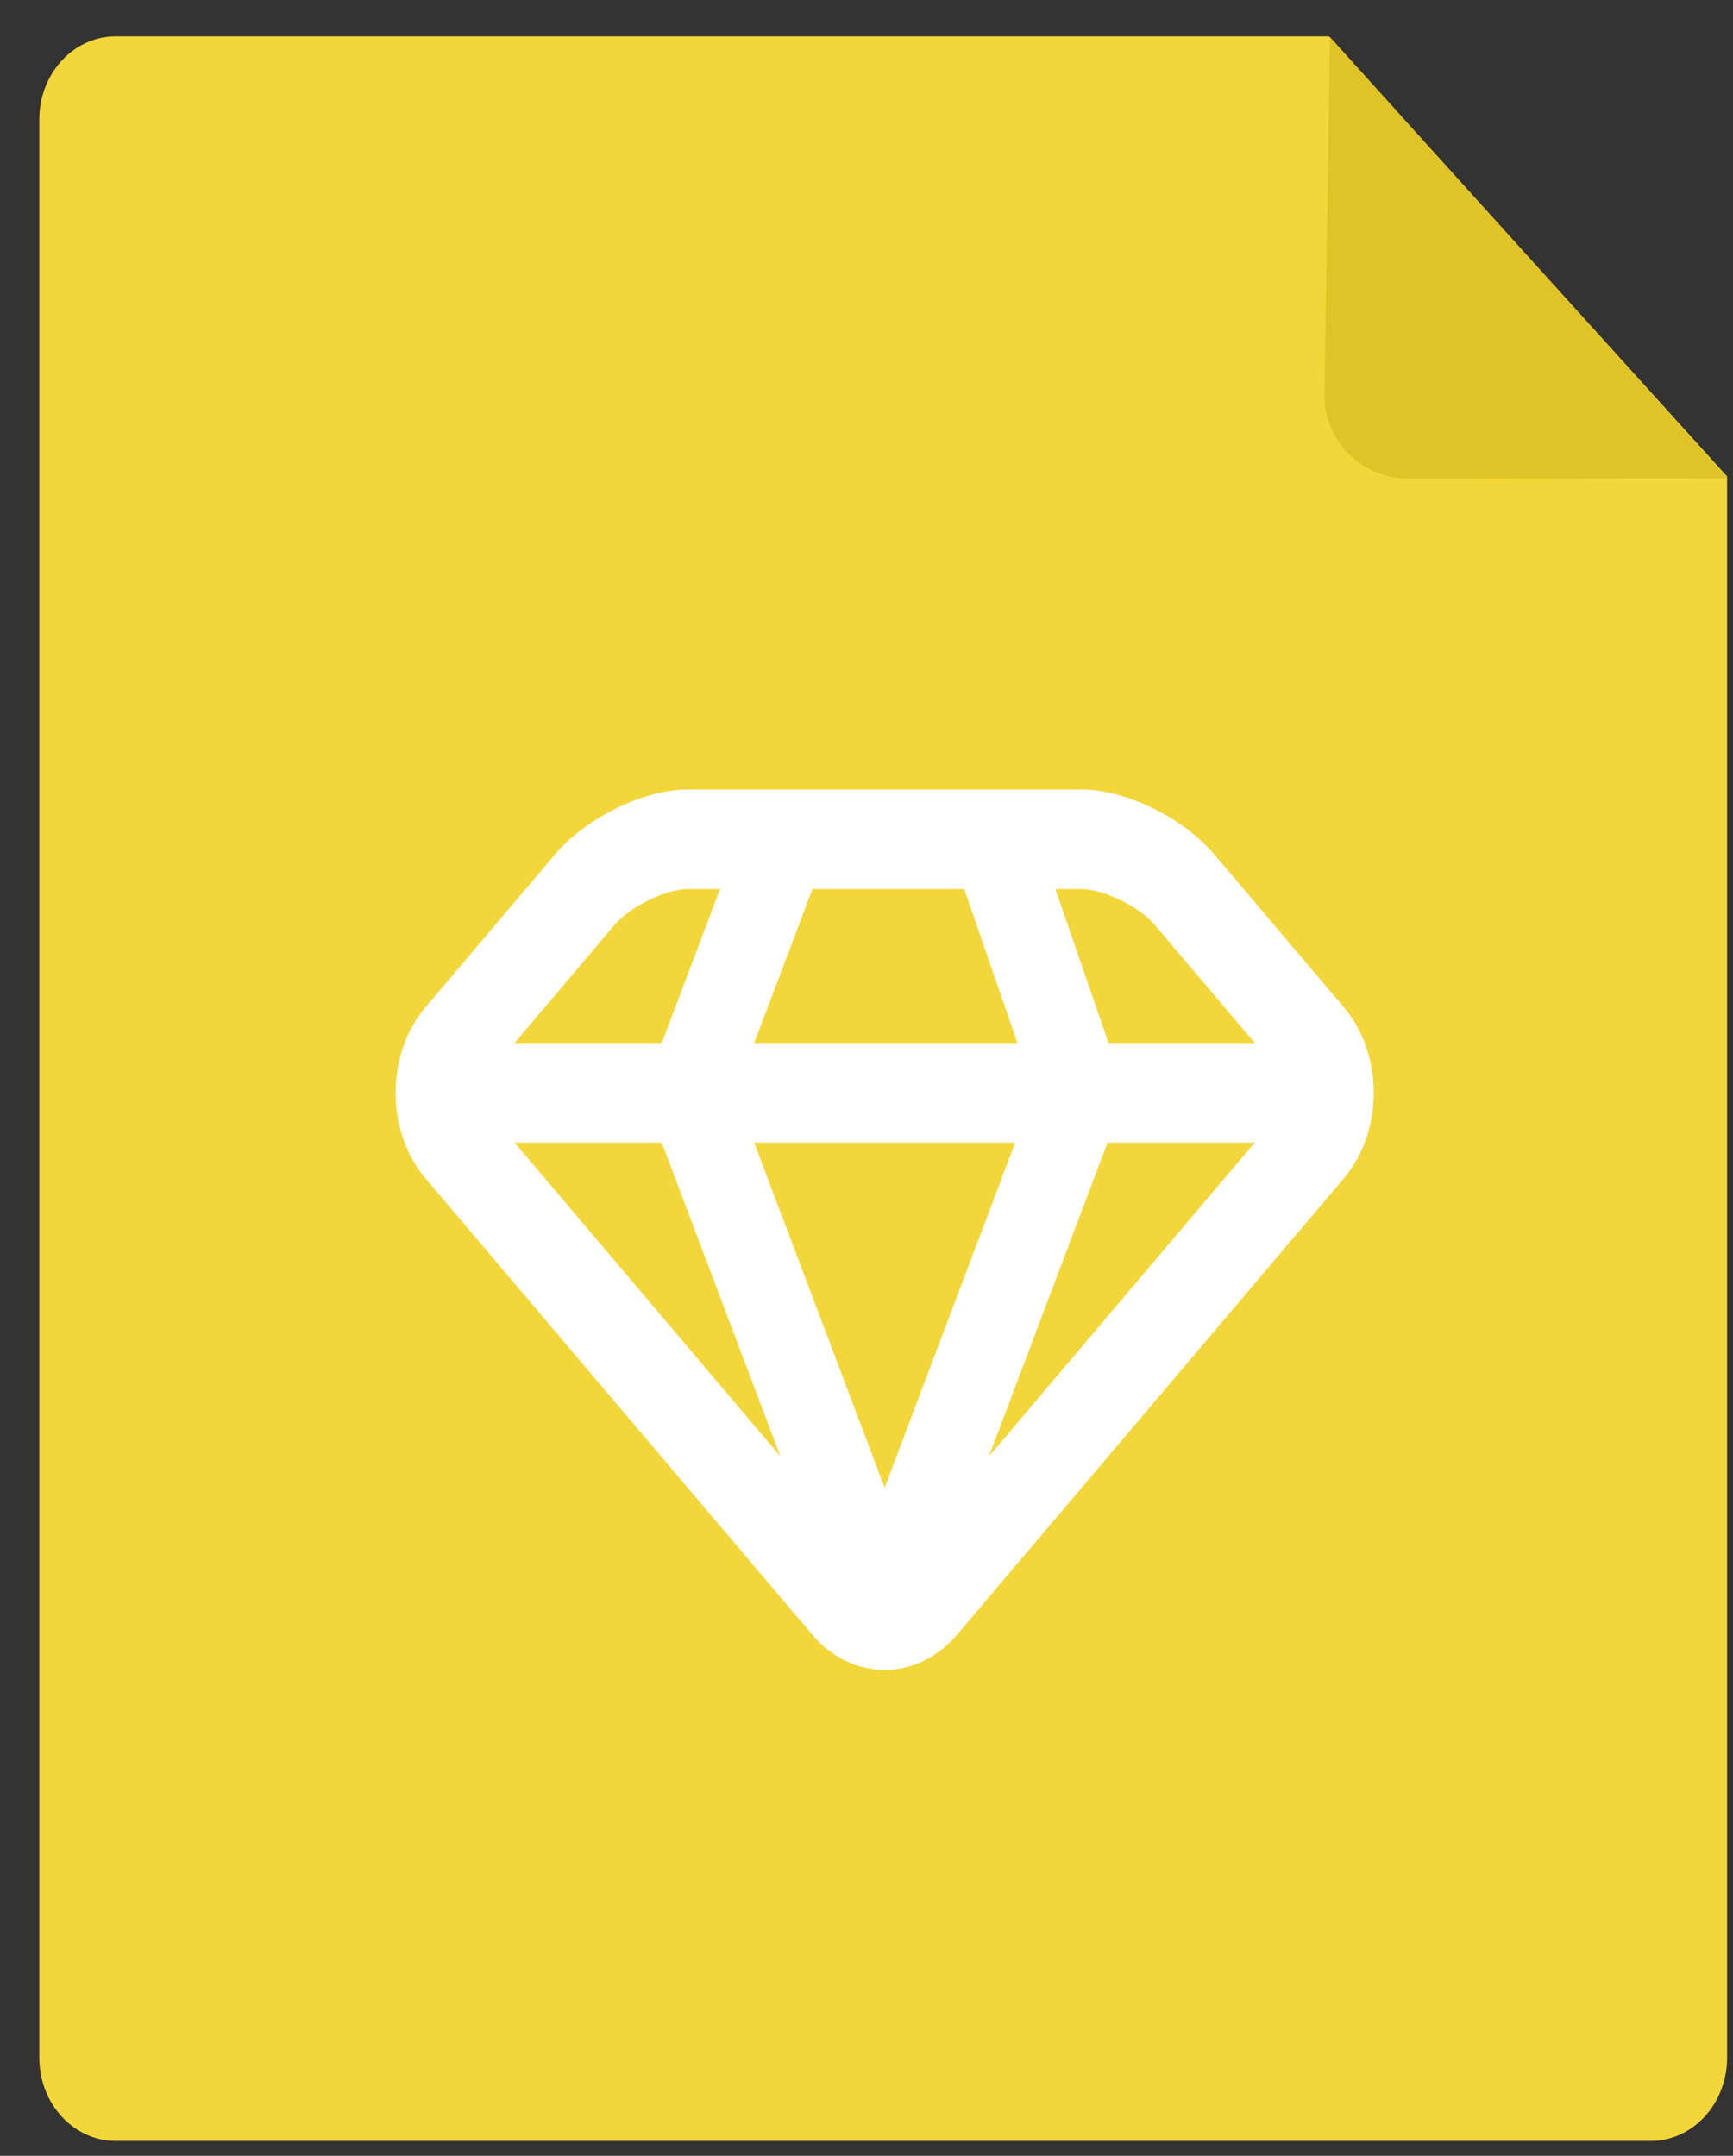 <?xml version="1.0" encoding="UTF-8" standalone="no"?>
<svg width="41px" height="51px" viewBox="0 0 41 51" version="1.1" xmlns="http://www.w3.org/2000/svg" xmlns:xlink="http://www.w3.org/1999/xlink" xmlns:sketch="http://www.bohemiancoding.com/sketch/ns">
    <rect x="0" y="0" width="41" height="51" fill="#333333" stroke="none"/>
    <!-- Generator: Sketch 3.3 (11970) - http://www.bohemiancoding.com/sketch -->
    <title>XLS Copy 4 + noun_21770_cc</title>
    <desc>Created with Sketch.</desc>
    <defs></defs>
    <g id="Page-1" stroke="none" stroke-width="1" fill="none" fill-rule="evenodd" sketch:type="MSPage">
        <g id="AttachmentIcons" sketch:type="MSArtboardGroup" transform="translate(-564, -85)">
            <g id="XLS-Copy-4-+-noun_21770_cc" sketch:type="MSLayerGroup" transform="translate(564, 85)">
                <g id="XLS-Copy-4" transform="translate(0.93, 0.859)" sketch:type="MSShapeGroup">
                    <g id="PDF">
                        <path d="M39.93,47.82 C39.93,48.907 39.121,49.789 38.121,49.789 L1.81,49.789 C0.81,49.789 0,48.907 0,47.82 L0,1.967 C0,0.88 0.81,0 1.81,0 L30.511,0 L39.93,10.413 L39.93,47.82 Z" id="Shape" fill="#F3D639"></path>
                        <path d="M30.534,0.016 L30.405,8.452 C30.388,9.557 31.274,10.46 32.379,10.462 L39.937,10.452 L30.534,0.016 Z" id="Path-18" fill="#E0C327"></path>
                    </g>
                </g>
                <g id="noun_21770_cc" transform="translate(9.359, 18.214)" fill="#FFFFFF" sketch:type="MSShapeGroup">
                    <path d="M22.431,5.61 L19.373,2.003 C18.629,1.125 17.275,0.463 16.222,0.463 L14.14,0.463 L14.133,0.463 L9.238,0.463 L9.233,0.463 L6.918,0.463 C5.866,0.463 4.512,1.125 3.767,2.003 L0.71,5.61 C0.252,6.151 0,6.871 0,7.638 C0,8.406 0.252,9.126 0.71,9.667 L9.852,20.452 C10.31,20.993 10.92,21.29 11.57,21.29 C12.221,21.29 12.831,20.992 13.289,20.452 L22.431,9.666 C22.889,9.126 23.141,8.405 23.141,7.638 C23.141,6.871 22.888,6.151 22.431,5.61 L22.431,5.61 Z M6.296,8.816 L9.102,16.236 L2.814,8.816 L6.296,8.816 L6.296,8.816 Z M13.453,2.819 L14.712,6.46 L8.484,6.46 L9.863,2.819 L13.453,2.819 L13.453,2.819 Z M14.658,8.816 L11.57,16.98 L8.483,8.816 L14.658,8.816 L14.658,8.816 Z M16.844,8.816 L20.326,8.816 L14.039,16.236 L16.844,8.816 L16.844,8.816 Z M17.961,3.669 L20.327,6.46 L16.868,6.46 L15.61,2.819 L16.222,2.819 C16.746,2.819 17.591,3.232 17.961,3.669 L17.961,3.669 Z M5.179,3.669 C5.549,3.232 6.395,2.819 6.918,2.819 L7.676,2.819 L6.297,6.46 L2.814,6.46 L5.179,3.669 L5.179,3.669 Z" id="Shape"></path>
                </g>
            </g>
        </g>
    </g>
</svg>